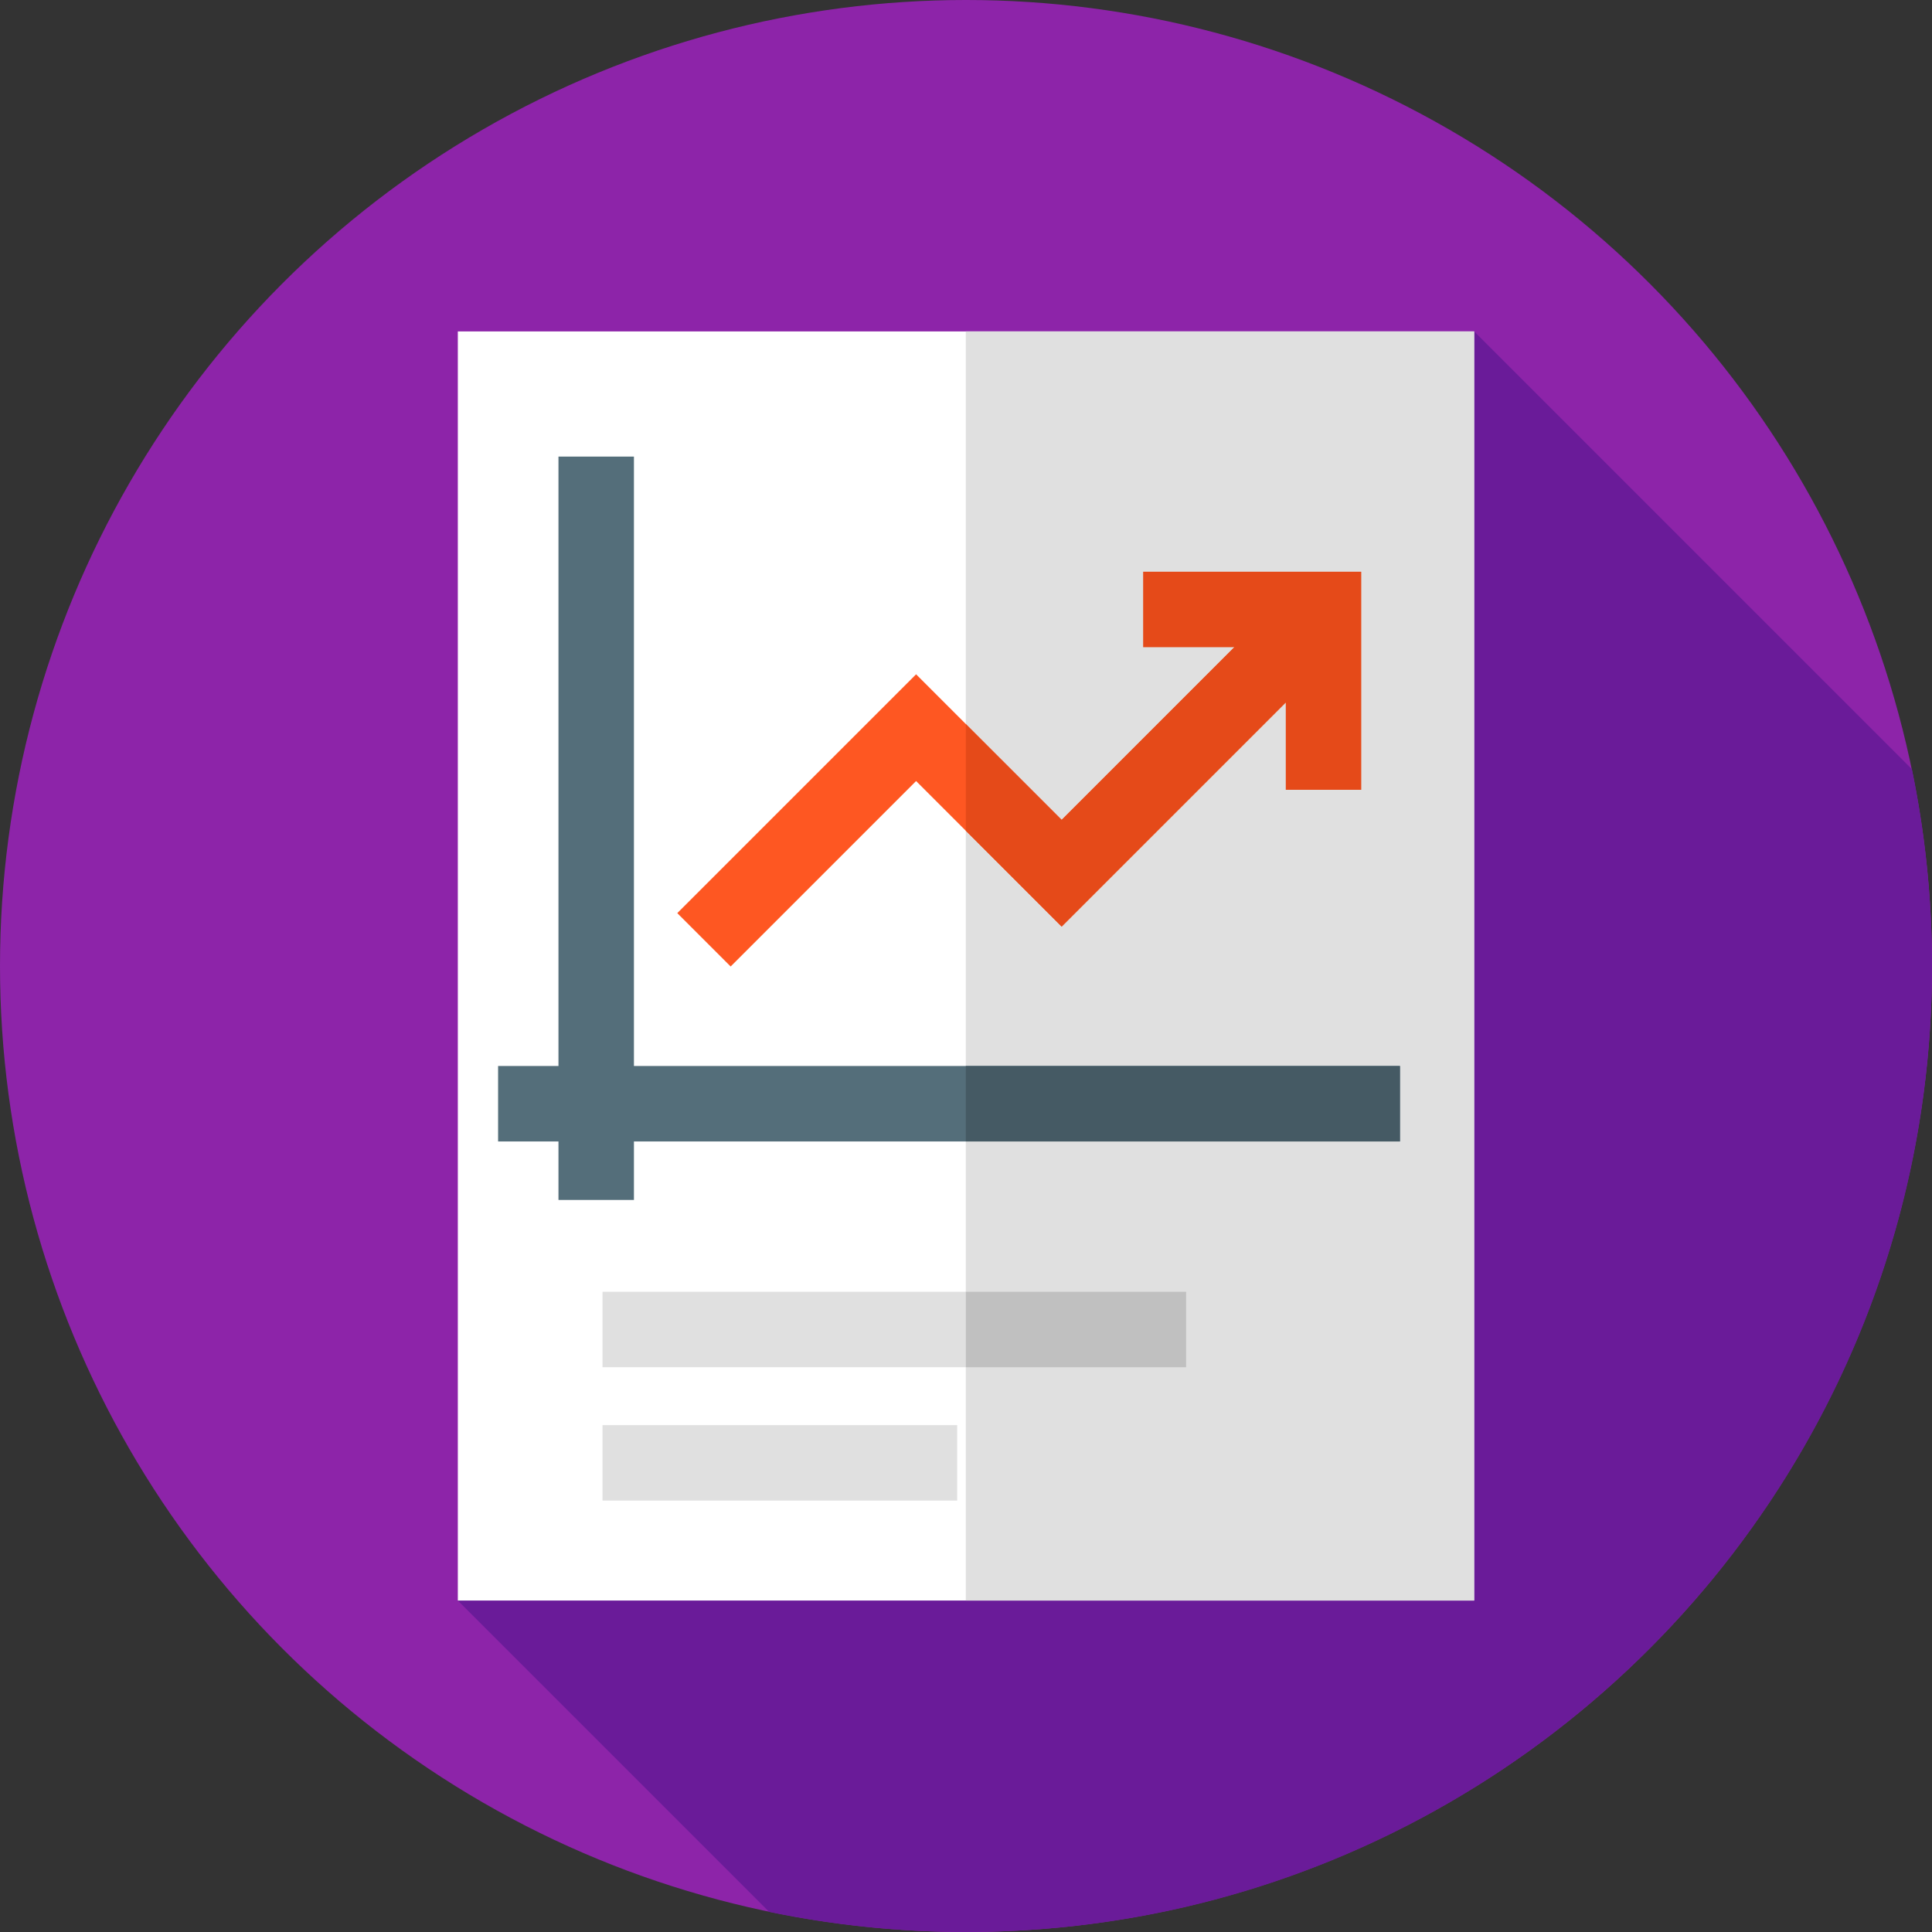 <?xml version="1.0" encoding="iso-8859-1"?>
<!-- Generator: Adobe Illustrator 19.0.0, SVG Export Plug-In . SVG Version: 6.00 Build 0)  -->
<svg version="1.1" id="Capa_1" xmlns="http://www.w3.org/2000/svg" xmlns:xlink="http://www.w3.org/1999/xlink" x="0px" y="0px"
	 viewBox="0 0 512 512" style="enable-background:new 0 0 512 512;" xml:space="preserve">
<rect x="0" y="0" width="512" height="512" fill="#333333" stroke="none"/>
<circle style="fill:#8D24A9;" cx="256" cy="256" r="256"/>
<path style="fill:#6A1B99;" d="M512,256c0-17.874-1.838-35.317-5.324-52.157l-116.01-116.01L121.333,424.167l82.51,82.51
	C220.683,510.162,238.127,512,256,512C397.385,512,512,397.385,512,256z"/>
<rect x="121.33" y="87.83" style="fill:#FFFFFF;" width="269.33" height="336.33"/>
<rect x="255.95" y="87.83" style="fill:#E0E0E0;" width="134.71" height="336.33"/>
<polygon style="fill:#FE5722;" points="193.63,256.13 179.487,241.988 242.775,178.7 281.35,217.275 339.394,159.23 
	353.537,173.372 281.35,245.559 242.775,206.984 "/>
<polygon style="fill:#E54A19;" points="302.944,151.51 302.944,171.51 327.114,171.51 281.35,217.275 255.952,191.878 
	255.952,220.162 281.35,245.559 340.746,186.163 340.746,209.312 360.746,209.312 360.746,151.51 "/>
<g>
	<rect x="148" y="121" style="fill:#546E7A;" width="20" height="197"/>
	<rect x="132" y="282.5" style="fill:#546E7A;" width="239" height="20"/>
</g>
<rect x="255.95" y="282.5" style="fill:#455A64;" width="115.05" height="20"/>
<rect x="159.67" y="342.33" style="fill:#E0E0E0;" width="154.67" height="20"/>
<rect x="255.95" y="342.33" style="fill:#C0C0C0;" width="58.38" height="20"/>
<rect x="159.67" y="377.67" style="fill:#E0E0E0;" width="94" height="20"/>
<g>
</g>
<g>
</g>
<g>
</g>
<g>
</g>
<g>
</g>
<g>
</g>
<g>
</g>
<g>
</g>
<g>
</g>
<g>
</g>
<g>
</g>
<g>
</g>
<g>
</g>
<g>
</g>
<g>
</g>
</svg>

